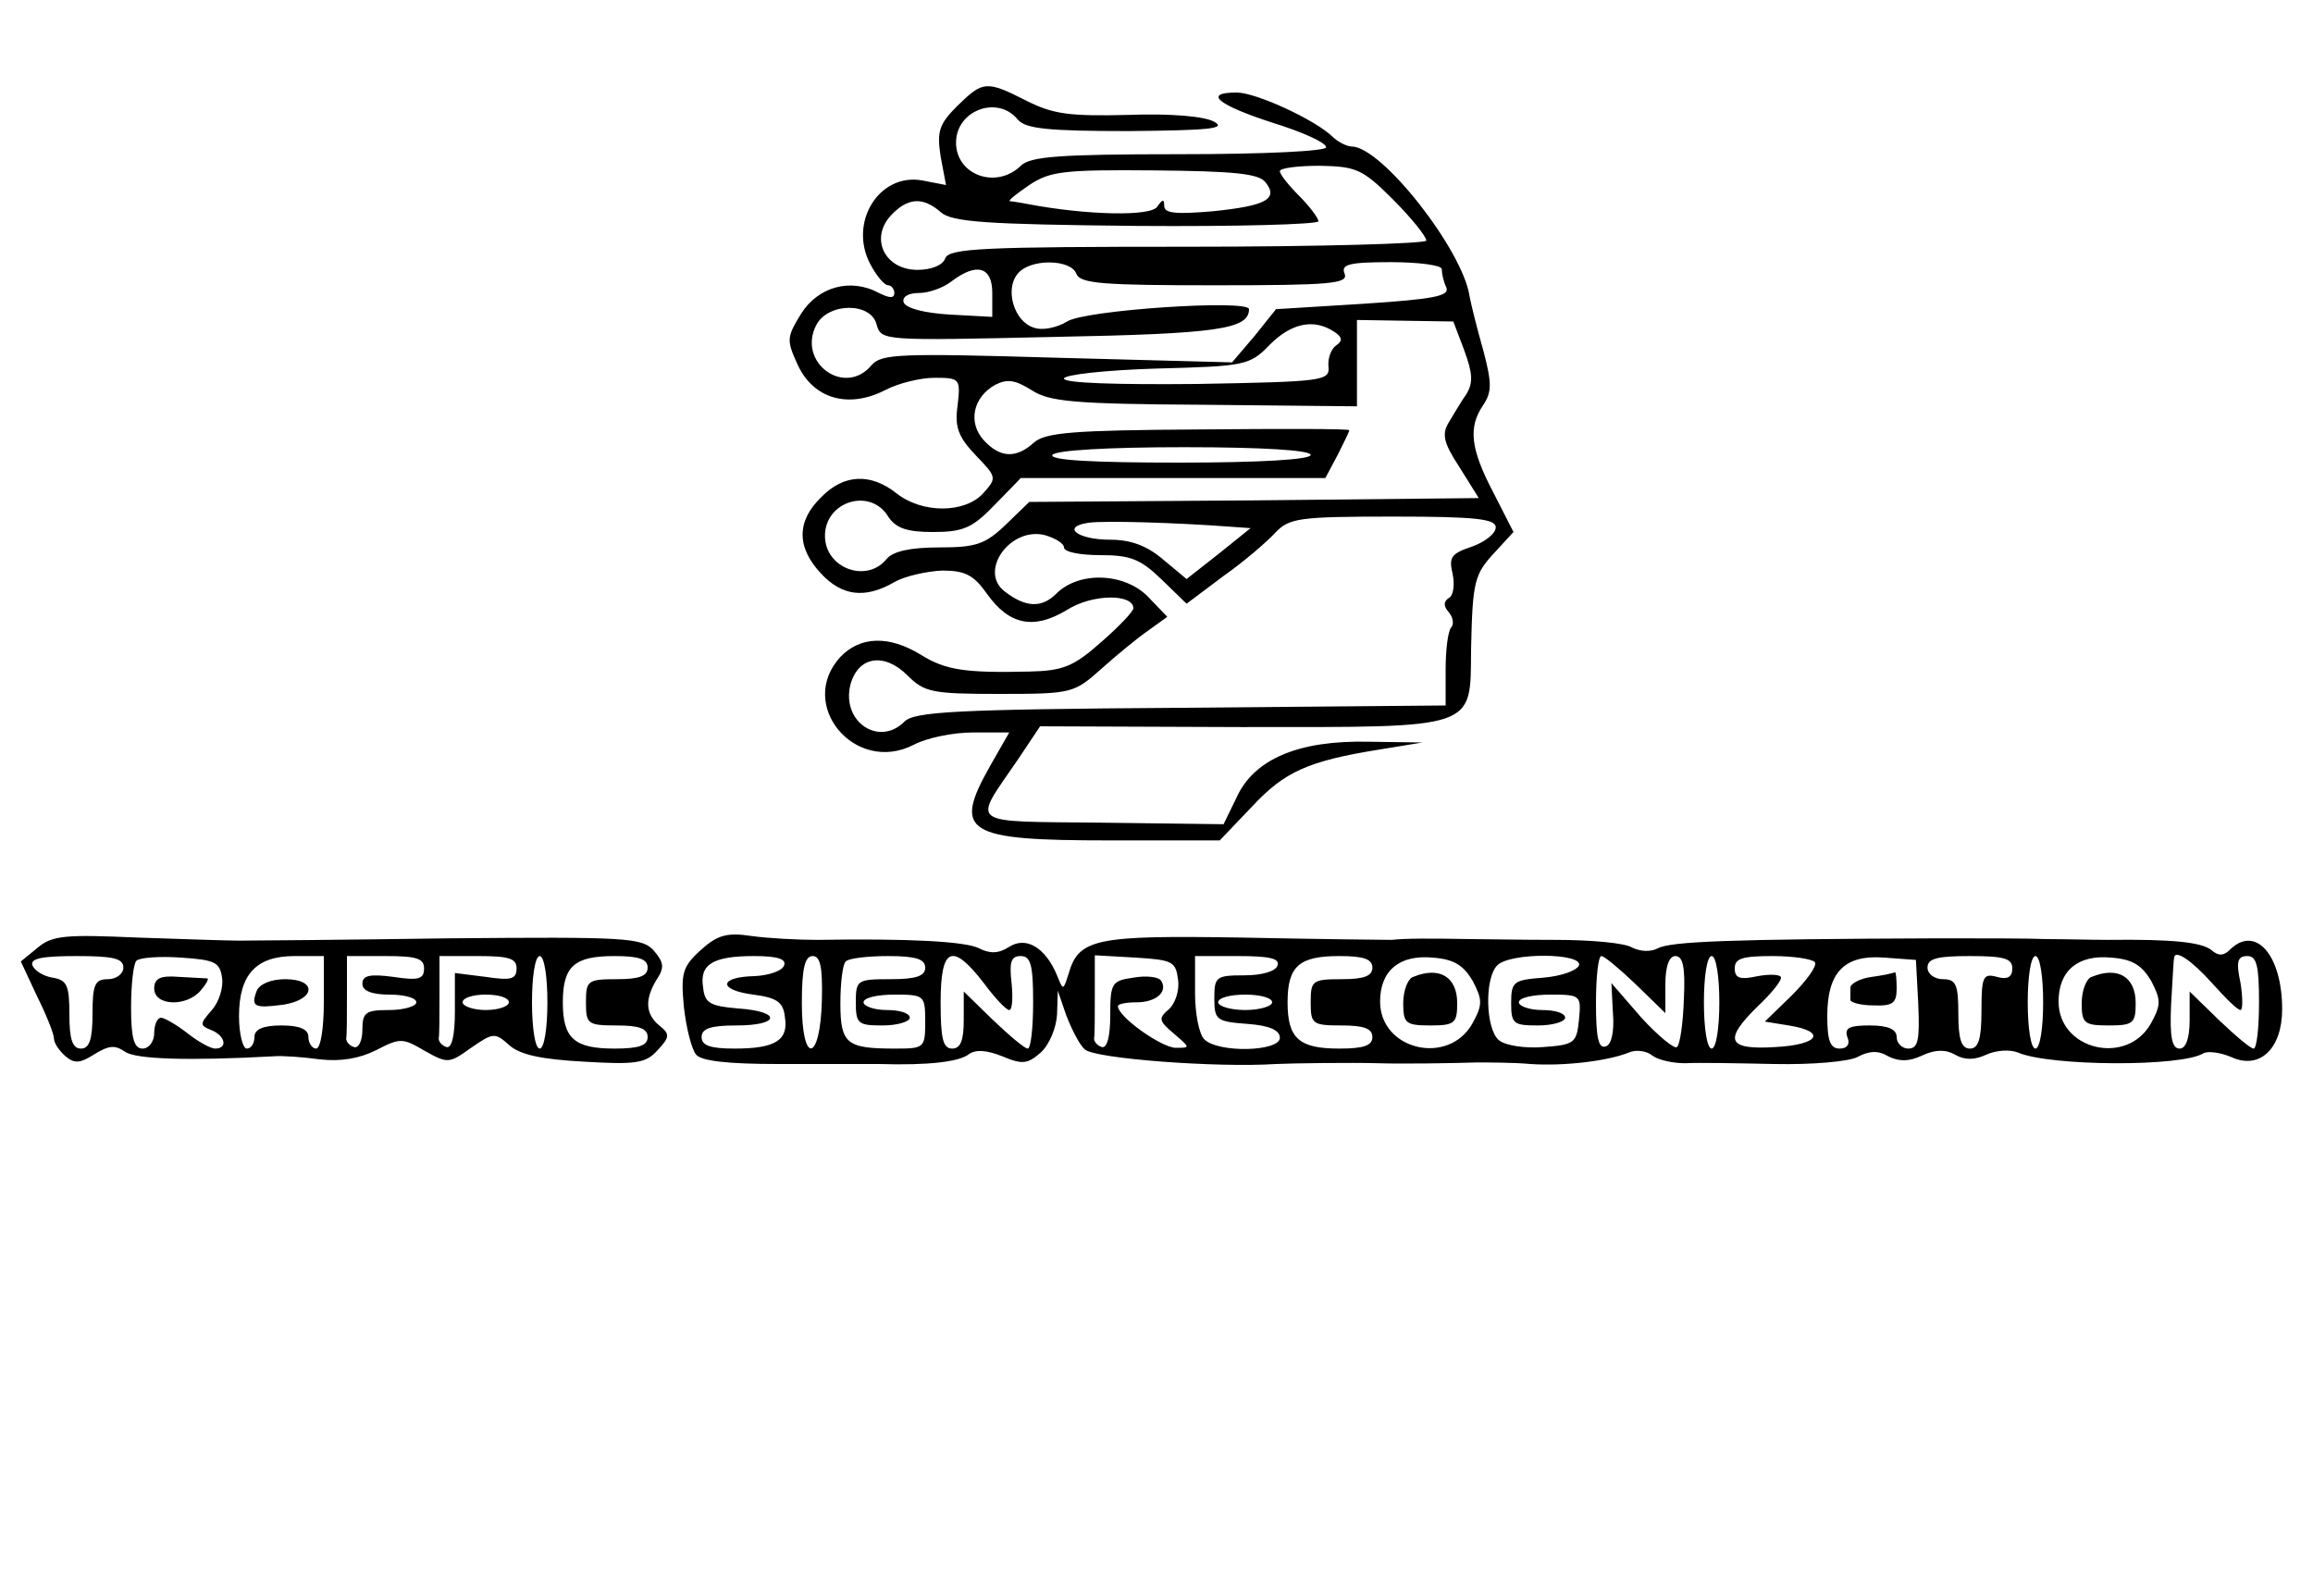 <?xml version="1.0" standalone="no"?>
<!DOCTYPE svg PUBLIC "-//W3C//DTD SVG 20010904//EN"
 "http://www.w3.org/TR/2001/REC-SVG-20010904/DTD/svg10.dtd">
<svg version="1.0" xmlns="http://www.w3.org/2000/svg"
 width="300pt" height="207pt" viewBox="0 0 300 207"
 preserveAspectRatio="xMidYMid meet">
<g transform="translate(0,207) scale(0.1,-0.1)"
fill="#000000" stroke="none">
<path d="M1242 1933 c-24 -24 -27 -33 -22 -66 l7 -37 -31 6 c-56 10 -96 -55
-67 -109 8 -15 18 -27 23 -27 4 0 8 -5 8 -10 0 -7 -6 -7 -20 0 -37 20 -79 8
-101 -27 -19 -31 -19 -34 -4 -67 21 -44 66 -56 113 -32 17 9 46 16 64 16 33 0
34 -1 30 -36 -4 -28 1 -41 24 -65 27 -28 27 -29 9 -49 -24 -26 -79 -26 -112 0
-34 27 -69 25 -98 -5 -32 -31 -32 -65 0 -99 27 -29 57 -33 95 -11 14 8 42 14
62 15 30 0 41 -6 58 -30 29 -41 61 -47 104 -21 33 21 86 21 86 2 0 -4 -19 -24
-42 -44 -36 -32 -50 -37 -93 -38 -84 -2 -109 2 -141 22 -41 25 -78 24 -104 -3
-57 -62 19 -153 95 -114 17 9 51 16 77 16 l47 0 -24 -42 c-50 -88 -34 -98 155
-98 l142 0 42 44 c42 45 72 59 166 74 l55 9 -70 1 c-90 2 -148 -22 -171 -72
l-17 -35 -158 2 c-178 2 -168 -5 -108 83 l28 42 261 -1 c308 0 297 -4 298 101
2 89 4 97 32 127 l23 25 -26 51 c-30 57 -33 85 -13 114 11 17 11 28 0 70 -8
28 -16 60 -18 71 -9 60 -114 194 -153 194 -6 0 -18 6 -25 13 -23 22 -99 57
-124 57 -44 0 -25 -16 46 -39 39 -12 70 -26 70 -32 0 -5 -78 -9 -191 -9 -156
0 -193 -3 -205 -15 -32 -31 -84 -12 -84 30 0 42 54 62 80 30 10 -12 39 -15
144 -15 104 1 127 3 111 12 -12 7 -55 11 -111 9 -77 -2 -98 1 -132 18 -53 27
-57 26 -90 -6z m565 -122 c24 -24 43 -48 43 -53 0 -4 -139 -8 -309 -8 -265 0
-310 -2 -315 -15 -3 -9 -18 -15 -36 -15 -42 0 -62 40 -35 70 22 24 42 25 65 5
14 -13 58 -16 254 -18 130 -1 236 2 236 6 0 4 -11 19 -25 33 -14 14 -25 28
-25 32 0 4 23 7 52 7 47 -1 55 -4 95 -44z m-166 23 c18 -22 1 -31 -68 -38 -47
-4 -63 -3 -63 7 0 9 -2 9 -9 -1 -8 -13 -92 -11 -166 3 -11 2 -22 4 -25 4 -3 1
9 10 25 21 27 18 45 20 162 19 102 -1 135 -4 144 -15z m-245 -119 c5 -13 35
-15 180 -15 150 0 173 2 168 15 -5 12 5 15 60 15 36 0 66 -4 66 -9 0 -5 2 -16
6 -24 4 -11 -16 -15 -108 -21 l-113 -7 -28 -35 -29 -34 -226 6 c-204 6 -228 5
-241 -9 -35 -43 -98 3 -72 52 16 29 71 29 78 0 6 -21 8 -21 229 -16 213 4 254
10 254 36 0 13 -213 -1 -236 -16 -13 -8 -32 -12 -43 -8 -26 8 -38 50 -21 70
16 20 69 19 76 0z m-109 -25 l0 -31 -55 3 c-33 2 -57 8 -60 16 -2 7 6 12 20
12 13 0 32 7 42 15 33 25 53 19 53 -15z m612 -74 c11 -30 12 -42 3 -57 -7 -10
-17 -27 -23 -37 -9 -15 -7 -26 14 -58 l25 -40 -292 -3 -291 -2 -30 -29 c-27
-26 -39 -30 -87 -30 -37 0 -60 -5 -68 -15 -26 -32 -80 -12 -80 30 0 45 59 63
82 25 10 -15 24 -20 58 -20 39 0 51 5 80 35 l34 35 198 0 197 0 16 30 c8 16
15 30 15 32 0 2 -88 2 -196 1 -163 -1 -198 -4 -213 -17 -23 -21 -44 -20 -65 3
-21 23 -14 56 15 72 16 8 26 6 47 -7 23 -15 54 -18 225 -19 l197 -2 0 56 0 56
62 -1 63 -1 14 -37z m-169 24 c11 -7 12 -12 3 -18 -6 -4 -11 -16 -10 -27 2
-19 -5 -20 -170 -23 -103 -1 -173 1 -173 7 0 5 54 11 120 13 115 3 121 4 147
31 28 28 57 34 83 17z m-30 -160 c0 -6 -64 -10 -171 -10 -111 0 -168 3 -164
10 4 6 72 10 171 10 103 0 164 -4 164 -10z m-106 -93 l28 -2 -41 -33 -42 -33
-30 25 c-21 18 -42 26 -69 26 -43 0 -64 17 -28 22 21 3 115 0 182 -5z m346 -1
c0 -8 -14 -19 -31 -25 -27 -9 -30 -14 -25 -35 3 -14 1 -28 -4 -31 -8 -5 -8
-11 -1 -19 6 -7 7 -16 3 -20 -4 -5 -7 -29 -7 -54 l0 -47 -343 -3 c-294 -2
-346 -5 -359 -18 -33 -33 -82 0 -70 48 10 37 44 42 74 12 22 -22 32 -24 120
-24 94 0 96 1 132 33 20 18 47 40 60 49 l25 18 -24 25 c-30 32 -90 35 -120 5
-19 -19 -40 -18 -67 3 -34 26 7 84 52 73 14 -4 25 -11 25 -16 0 -6 21 -10 47
-10 39 0 52 -5 79 -31 l33 -32 48 36 c27 19 57 45 67 56 18 19 30 21 153 21
107 0 133 -3 133 -14z"/>
<path d="M49 841 l-22 -18 21 -45 c12 -24 22 -49 22 -55 0 -6 7 -16 15 -23 12
-10 19 -9 38 3 18 11 26 12 39 3 14 -10 83 -12 193 -6 11 1 38 -1 60 -4 27 -3
51 1 73 12 31 16 34 16 63 -1 30 -17 32 -16 60 4 29 20 31 20 50 3 14 -12 41
-18 97 -21 67 -4 80 -2 95 15 16 17 16 21 2 32 -18 15 -19 34 -3 60 10 15 9
22 -4 37 -15 17 -36 18 -265 16 -136 -2 -259 -3 -273 -3 -14 0 -73 2 -132 4
-92 4 -110 3 -129 -13z m111 -26 c0 -8 -9 -15 -20 -15 -17 0 -20 -7 -20 -45 0
-33 -4 -45 -15 -45 -11 0 -15 12 -15 44 0 38 -3 45 -22 48 -12 2 -23 9 -26 16
-3 9 13 12 57 12 48 0 61 -3 61 -15z m128 -13 c2 -13 -4 -32 -14 -43 -15 -17
-15 -19 0 -25 18 -7 22 -24 5 -24 -6 0 -22 9 -36 20 -14 11 -30 20 -34 20 -5
0 -9 -9 -9 -20 0 -11 -7 -20 -15 -20 -11 0 -15 13 -15 53 0 30 3 57 7 61 4 4
30 6 58 4 44 -3 50 -6 53 -26z m132 -32 c0 -33 -4 -60 -10 -60 -5 0 -10 7 -10
15 0 10 -11 15 -35 15 -24 0 -35 -5 -35 -15 0 -8 -4 -15 -10 -15 -5 0 -10 19
-10 42 0 54 22 78 72 78 l38 0 0 -60z m130 44 c0 -14 -7 -16 -40 -11 -30 4
-40 2 -40 -9 0 -9 12 -14 35 -14 19 0 35 -4 35 -10 0 -5 -16 -10 -35 -10 -31
0 -35 -3 -35 -26 0 -14 -5 -24 -11 -22 -6 2 -10 7 -10 11 1 4 1 30 1 57 l0 50
50 0 c40 0 50 -3 50 -16z m120 0 c0 -14 -7 -16 -40 -11 l-40 5 0 -50 c0 -31
-4 -48 -11 -46 -6 2 -10 7 -10 11 1 4 1 30 1 57 l0 50 50 0 c40 0 50 -3 50
-16z m40 -44 c0 -33 -4 -60 -10 -60 -6 0 -10 27 -10 60 0 33 4 60 10 60 6 0
10 -27 10 -60z m130 45 c0 -11 -11 -15 -40 -15 -38 0 -40 -2 -40 -30 0 -28 2
-30 40 -30 29 0 40 -4 40 -15 0 -11 -11 -15 -43 -15 -52 0 -67 13 -67 60 0 47
15 60 67 60 32 0 43 -4 43 -15z m-180 -45 c0 -5 -13 -10 -30 -10 -16 0 -30 5
-30 10 0 6 14 10 30 10 17 0 30 -4 30 -10z"/>
<path d="M200 788 c0 -23 42 -24 60 -3 7 8 11 15 9 16 -2 0 -19 1 -37 2 -24 2
-32 -2 -32 -15z"/>
<path d="M333 785 c-8 -21 -3 -23 35 -18 42 7 43 33 2 33 -18 0 -33 -6 -37
-15z"/>
<path d="M908 837 c-23 -21 -25 -30 -21 -73 3 -27 10 -55 16 -62 7 -8 40 -12
106 -12 53 0 112 0 131 0 65 -2 105 3 117 13 9 6 23 5 43 -3 26 -11 33 -10 50
5 11 10 20 32 21 49 l1 31 11 -32 c7 -18 17 -38 24 -44 12 -12 171 -24 248
-19 19 1 97 2 133 1 29 -1 96 0 127 1 17 0 48 0 70 -2 44 -3 101 4 128 15 9 4
23 2 30 -4 8 -6 27 -10 43 -10 16 1 68 0 115 -1 49 -1 96 3 108 9 15 8 27 9
40 1 14 -7 27 -7 44 1 17 8 31 8 43 1 12 -7 25 -7 40 0 13 6 31 7 41 3 41 -18
213 -19 241 -1 6 3 22 1 36 -5 37 -17 66 11 66 62 0 71 -35 110 -68 77 -8 -8
-15 -8 -24 0 -13 10 -51 14 -133 13 -22 0 -58 1 -80 1 -22 1 -85 1 -140 1
-272 -1 -348 -4 -365 -13 -9 -5 -23 -4 -33 1 -9 6 -54 10 -99 10 -46 0 -94 1
-108 1 -58 1 -86 1 -105 -1 -11 0 -99 1 -195 3 -188 3 -211 -1 -224 -47 -7
-22 -7 -22 -15 -2 -15 36 -40 51 -62 37 -14 -9 -25 -9 -39 -2 -17 9 -91 13
-210 11 -25 0 -63 2 -85 5 -33 5 -45 1 -67 -19z m109 -19 c-2 -7 -19 -13 -38
-14 -47 -1 -48 -18 -2 -24 31 -4 39 -10 41 -29 5 -30 -12 -41 -65 -41 -32 0
-43 4 -43 15 0 11 12 15 45 15 57 0 59 18 3 22 -37 3 -44 7 -46 27 -5 30 12
41 66 41 31 0 42 -4 39 -12z m49 -45 c-2 -81 -26 -85 -26 -4 0 45 4 61 14 61
10 0 13 -14 12 -57z m134 42 c0 -11 -12 -15 -45 -15 -43 0 -45 -1 -45 -30 0
-28 3 -30 35 -30 19 0 35 5 35 10 0 6 -13 10 -30 10 -16 0 -30 5 -30 10 0 6
18 10 40 10 39 0 40 -1 40 -35 0 -34 -1 -35 -39 -35 -63 0 -71 6 -71 59 0 26
3 51 7 54 3 4 28 7 55 7 36 0 48 -4 48 -15z m76 -20 c14 -19 29 -35 33 -35 4
0 5 16 3 35 -3 27 -1 35 12 35 13 0 16 -12 16 -60 0 -33 -3 -60 -7 -60 -4 0
-24 17 -45 37 l-38 37 0 -37 c0 -26 -4 -37 -15 -37 -12 0 -15 13 -15 60 0 72
15 78 56 25z m252 4 c2 -14 -4 -31 -12 -38 -14 -12 -13 -15 7 -32 21 -18 21
-18 2 -18 -18 0 -75 40 -75 54 0 3 11 5 24 5 26 0 41 14 32 28 -3 5 -19 7 -36
4 -28 -4 -30 -7 -30 -49 0 -27 -4 -43 -11 -41 -6 2 -10 7 -10 11 1 4 1 30 1
58 l0 50 53 -3 c48 -3 52 -5 55 -29z m129 19 c-2 -8 -21 -13 -43 -13 -37 0
-39 -2 -39 -30 0 -28 3 -30 43 -33 28 -2 42 -8 42 -18 0 -18 -80 -20 -98 -2
-7 7 -12 34 -12 60 l0 48 56 0 c40 0 54 -3 51 -12z m123 -3 c0 -11 -11 -15
-40 -15 -38 0 -40 -2 -40 -30 0 -28 2 -30 40 -30 29 0 40 -4 40 -15 0 -11 -11
-15 -43 -15 -52 0 -67 13 -67 60 0 47 15 60 67 60 32 0 43 -4 43 -15z m130
-17 c13 -25 13 -31 0 -55 -31 -56 -120 -35 -120 28 0 40 25 61 68 57 28 -2 40
-10 52 -30z m138 20 c-3 -7 -23 -14 -46 -16 -39 -3 -42 -5 -42 -33 0 -27 3
-29 35 -29 19 0 35 5 35 10 0 6 -13 10 -30 10 -16 0 -30 5 -30 10 0 6 18 10
41 10 39 0 40 -1 37 -32 -3 -31 -6 -33 -46 -36 -24 -2 -50 2 -58 9 -17 14 -19
80 -2 97 17 17 111 16 106 0z m74 -25 l38 -37 0 37 c0 24 5 37 13 37 10 0 13
-15 11 -56 -1 -31 -5 -59 -9 -62 -3 -3 -24 14 -46 38 l-39 45 2 -39 c2 -24 -2
-41 -9 -43 -10 -4 -13 12 -13 56 0 34 3 61 7 61 4 0 24 -17 45 -37z m108 -23
c0 -33 -4 -60 -10 -60 -6 0 -10 27 -10 60 0 33 4 60 10 60 6 0 10 -27 10 -60z
m124 52 c3 -5 -11 -24 -30 -43 l-35 -34 31 -5 c50 -8 39 -25 -17 -28 -63 -4
-68 9 -23 53 17 16 30 32 30 37 0 4 -13 5 -30 2 -23 -5 -30 -3 -30 10 0 13 10
16 49 16 28 0 52 -4 55 -8z m134 -54 c2 -47 0 -58 -13 -58 -8 0 -15 7 -15 15
0 10 -11 15 -35 15 -26 0 -33 -3 -29 -15 4 -9 0 -15 -10 -15 -12 0 -16 10 -16
42 0 57 22 80 74 76 l41 -3 3 -57z m122 46 c0 -11 -6 -15 -20 -11 -18 5 -20 0
-20 -44 0 -37 -4 -49 -15 -49 -11 0 -15 12 -15 45 0 38 -3 45 -20 45 -11 0
-20 7 -20 15 0 12 13 15 55 15 44 0 55 -3 55 -16z m40 -44 c0 -33 -4 -60 -10
-60 -6 0 -10 27 -10 60 0 33 4 60 10 60 6 0 10 -27 10 -60z m140 28 c13 -25
13 -31 0 -55 -31 -56 -120 -35 -120 28 0 40 25 61 68 57 28 -2 40 -10 52 -30z
m79 -3 c17 -19 33 -35 37 -35 3 0 3 16 0 35 -6 28 -4 35 9 35 12 0 15 -13 15
-60 0 -33 -3 -60 -7 -60 -4 0 -24 17 -45 37 l-38 37 0 -37 c0 -24 -5 -37 -13
-37 -10 0 -13 15 -11 58 2 31 3 58 4 60 1 11 23 -4 49 -33z m-1219 -25 c0 -5
-16 -10 -35 -10 -19 0 -35 5 -35 10 0 6 16 10 35 10 19 0 35 -4 35 -10z"/>
<path d="M1833 803 c-7 -2 -13 -18 -13 -34 0 -26 3 -29 35 -29 32 0 35 3 35
29 0 34 -23 48 -57 34z"/>
<path d="M2428 803 c-16 -2 -28 -9 -28 -14 0 -5 0 -12 0 -16 0 -3 13 -7 30 -7
25 -1 30 3 30 22 0 12 -1 21 -2 21 -2 -1 -15 -4 -30 -6z"/>
<path d="M2713 803 c-7 -2 -13 -18 -13 -34 0 -26 3 -29 35 -29 32 0 35 3 35
29 0 34 -23 48 -57 34z"/>
</g>
</svg>
